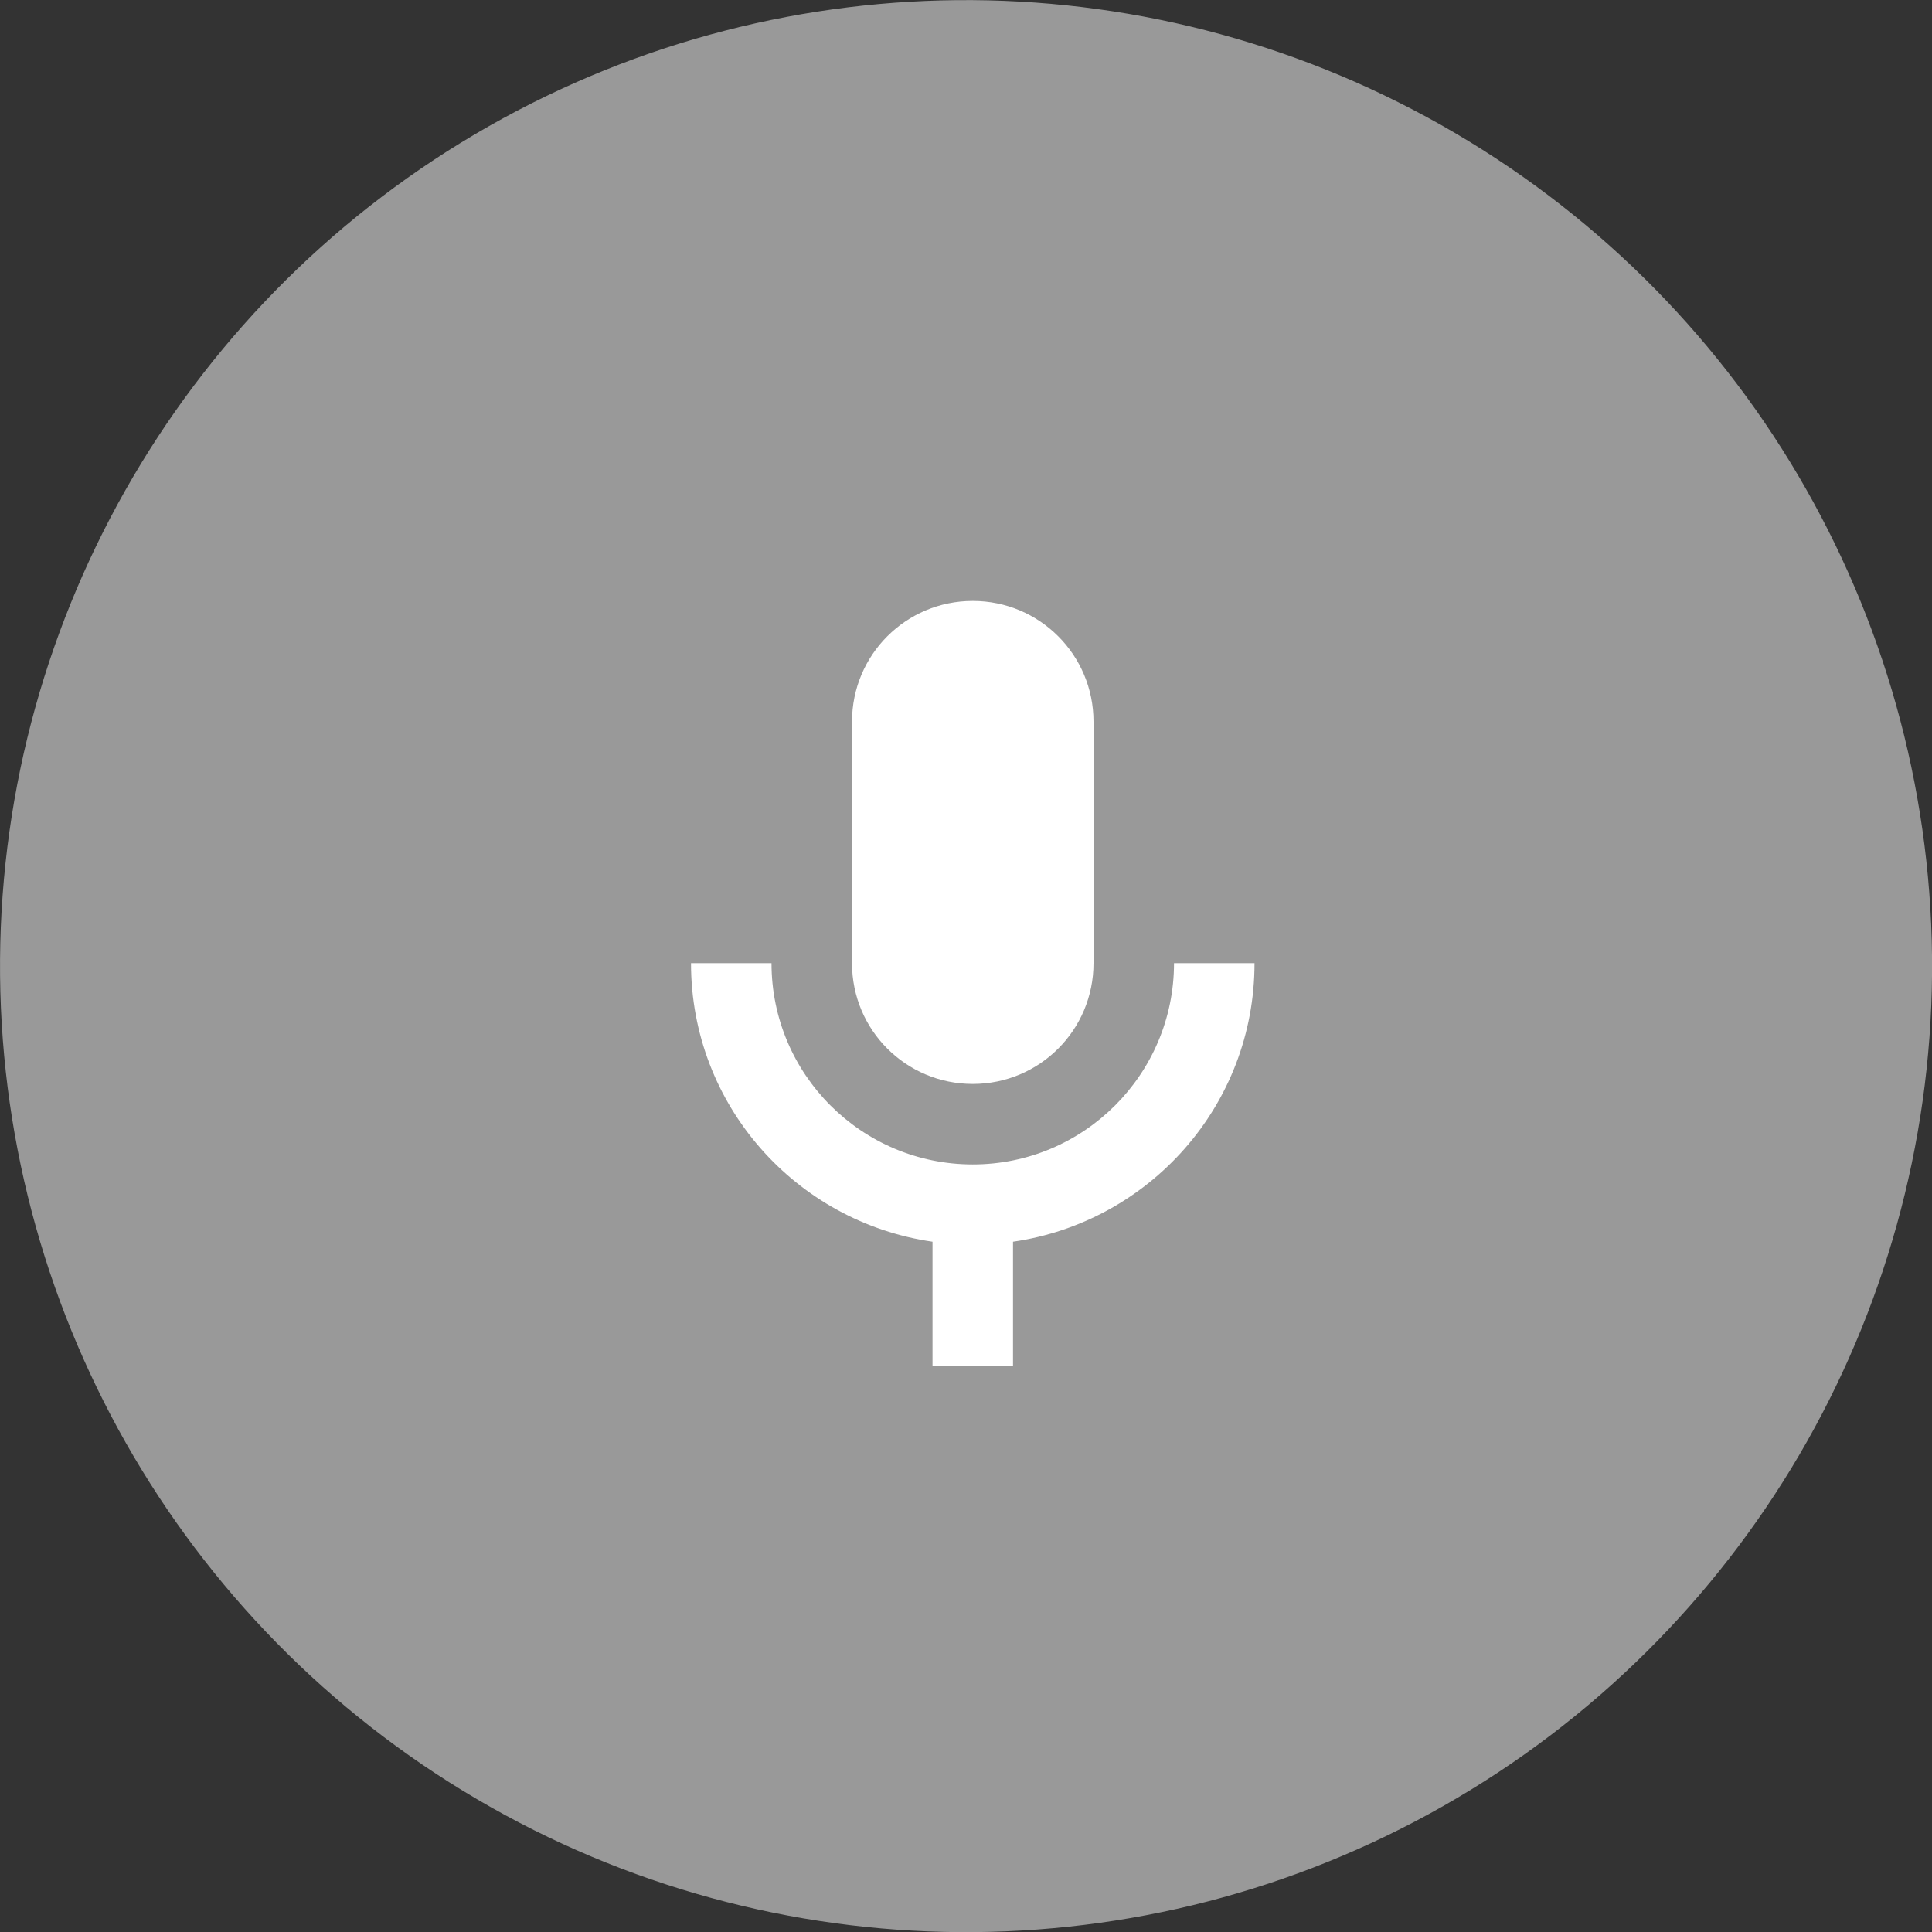 <?xml version="1.0" encoding="UTF-8" standalone="no"?>
<svg
   enable-background="new 0 0 24 24"
   height="48px"
   viewBox="0 0 24 24"
   width="48px"
   fill="#000000"
   version="1.1"
   id="svg20"
   sodipodi:docname="mic_gray_48dp.svg"
   inkscape:version="1.1.1 (3bf5ae0d25, 2021-09-20)"
   xmlns:inkscape="http://www.inkscape.org/namespaces/inkscape"
   xmlns:sodipodi="http://sodipodi.sourceforge.net/DTD/sodipodi-0.dtd"
   xmlns="http://www.w3.org/2000/svg"
   xmlns:svg="http://www.w3.org/2000/svg">
  <rect x="0" y="0" width="24" height="24" fill="#333333" stroke="none"/>
  <defs
     id="defs24">
    <linearGradient
       id="linearGradient1137"
       inkscape:swatch="solid">
      <stop
         style="stop-color:#000000;stop-opacity:1;"
         offset="0"
         id="stop1135" />
    </linearGradient>
    <linearGradient
       id="linearGradient937"
       inkscape:swatch="gradient">
      <stop
         style="stop-color:#000000;stop-opacity:1;"
         offset="0"
         id="stop933" />
      <stop
         style="stop-color:#000000;stop-opacity:0;"
         offset="1"
         id="stop935" />
    </linearGradient>
  </defs>
  <sodipodi:namedview
     id="namedview22"
     pagecolor="#ffffff"
     bordercolor="#666666"
     borderopacity="1.0"
     inkscape:pageshadow="2"
     inkscape:pageopacity="0.0"
     inkscape:pagecheckerboard="0"
     showgrid="false"
     showguides="true"
     inkscape:guide-bbox="true"
     inkscape:zoom="8.9791667"
     inkscape:cx="20.213457"
     inkscape:cy="18.654292"
     inkscape:window-width="1920"
     inkscape:window-height="1051"
     inkscape:window-x="-9"
     inkscape:window-y="-9"
     inkscape:window-maximized="1"
     inkscape:current-layer="svg20">
    <sodipodi:guide
       position="12.084,23.22"
       orientation="1,0"
       id="guide3911" />
    <sodipodi:guide
       position="-14.422,11.972"
       orientation="0,-1"
       id="guide3913" />
  </sodipodi:namedview>
  <g
     id="g8">
    <rect
       fill="none"
       height="24"
       width="24"
       id="rect2" />
    <rect
       fill="none"
       height="24"
       width="24"
       id="rect4" />
    <rect
       fill="none"
       height="24"
       width="24"
       id="rect6" />
  </g>
  <ellipse
     style="fill:#999999;fill-opacity:1;fill-rule:nonzero;stroke:#999999;stroke-width:0.476;stroke-miterlimit:4;stroke-dasharray:none;stroke-opacity:1"
     id="path1087"
     cx="12.084"
     cy="11.917"
     rx="11.762"
     ry="11.762"
     inkscape:label="path1087"
     transform="matrix(1,0.007,-0.007,1,0,0)" />
  <g
     id="g18"
     transform="matrix(0.5,0,0,0.5,6.084,6.465)"
     style="fill:#ffffff">
    <g
       id="g10"
       style="fill:#ffffff" />
    <g
       id="g16"
       style="fill:#ffffff">
      <path
         d="m 12,14 c 1.66,0 3,-1.34 3,-3 V 5 C 15,3.34 13.66,2 12,2 10.34,2 9,3.34 9,5 v 6 c 0,1.66 1.34,3 3,3 z"
         id="path12"
         style="fill:#ffffff" />
      <path
         d="m 17,11 c 0,2.76 -2.24,5 -5,5 C 9.24,16 7,13.76 7,11 H 5 c 0,3.53 2.61,6.43 6,6.92 V 21 h 2 v -3.08 c 3.39,-0.49 6,-3.39 6,-6.92 z"
         id="path14"
         style="fill:#ffffff" />
    </g>
  </g>
</svg>
